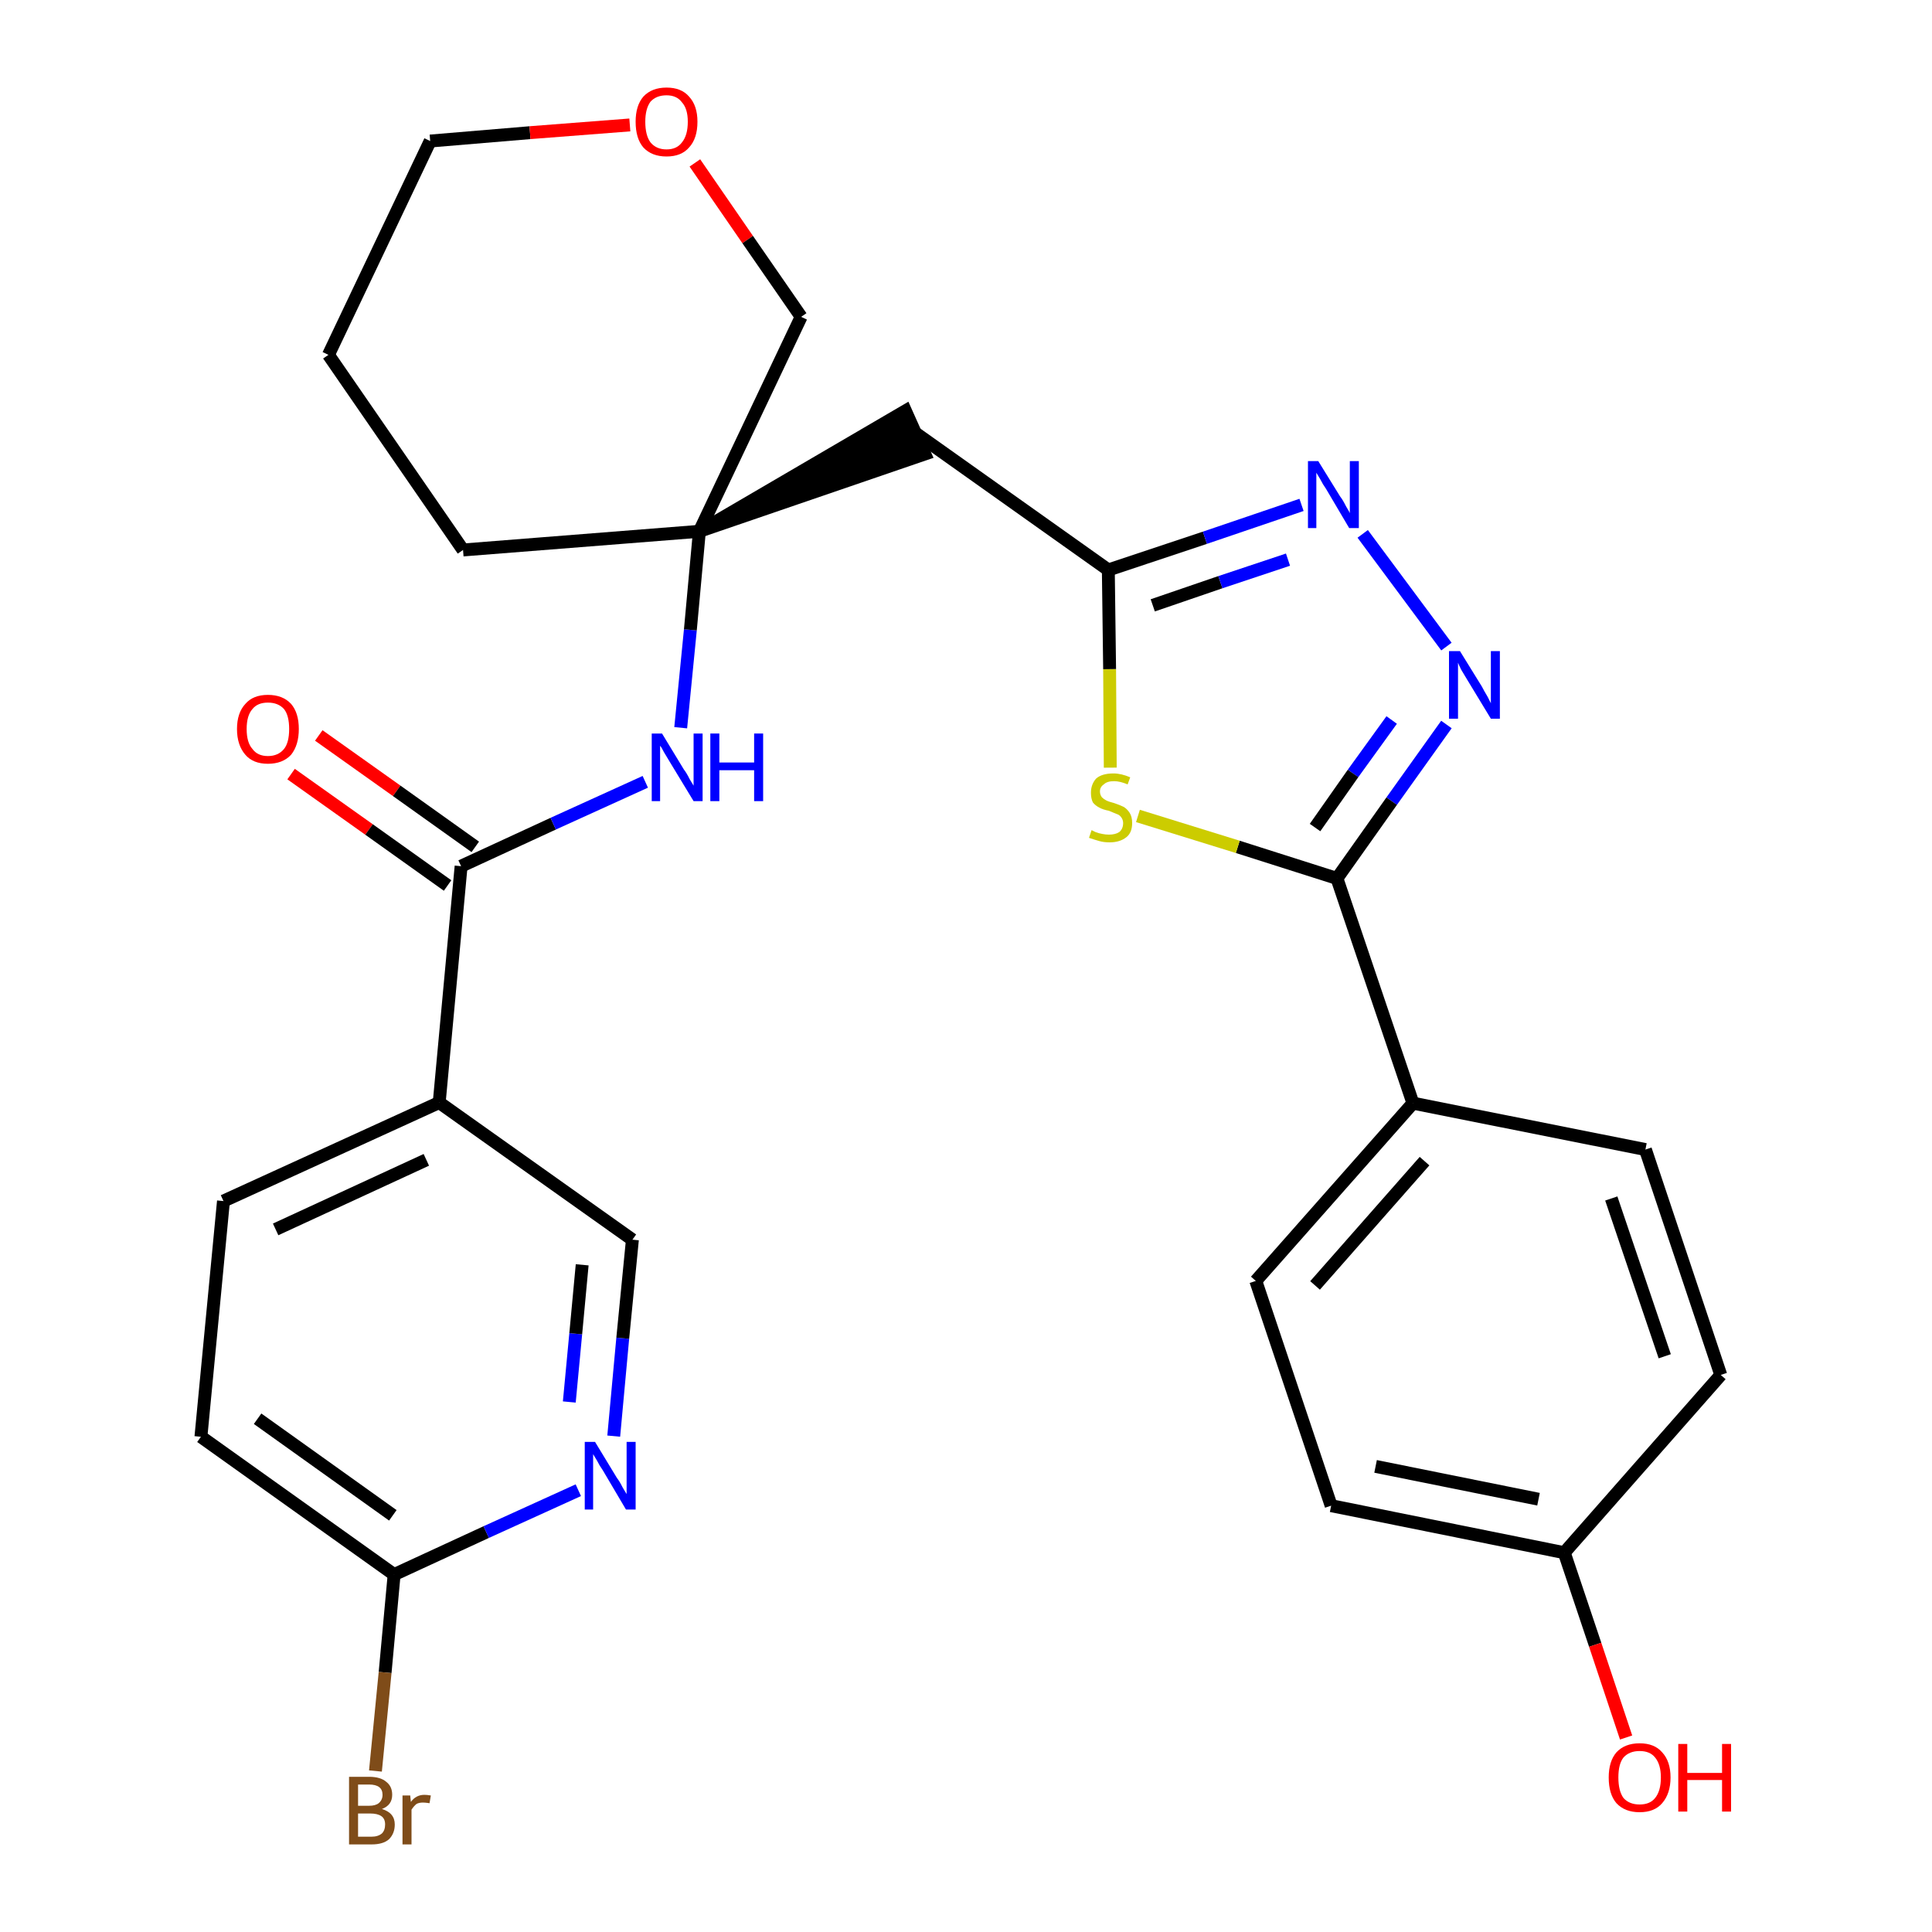 <?xml version='1.0' encoding='iso-8859-1'?>
<svg version='1.1' baseProfile='full'
              xmlns='http://www.w3.org/2000/svg'
                      xmlns:rdkit='http://www.rdkit.org/xml'
                      xmlns:xlink='http://www.w3.org/1999/xlink'
                  xml:space='preserve'
width='300px' height='300px' viewBox='0 0 300 300'>
<!-- END OF HEADER -->
<path class='bond-0 atom-0 atom-1' d='M 45.2,120.2 L 57.3,128.8' style='fill:none;fill-rule:evenodd;stroke:#FF0000;stroke-width:2.0px;stroke-linecap:butt;stroke-linejoin:miter;stroke-opacity:1' />
<path class='bond-0 atom-0 atom-1' d='M 57.3,128.8 L 69.5,137.5' style='fill:none;fill-rule:evenodd;stroke:#000000;stroke-width:2.0px;stroke-linecap:butt;stroke-linejoin:miter;stroke-opacity:1' />
<path class='bond-0 atom-0 atom-1' d='M 49.5,114.2 L 61.6,122.8' style='fill:none;fill-rule:evenodd;stroke:#FF0000;stroke-width:2.0px;stroke-linecap:butt;stroke-linejoin:miter;stroke-opacity:1' />
<path class='bond-0 atom-0 atom-1' d='M 61.6,122.8 L 73.8,131.5' style='fill:none;fill-rule:evenodd;stroke:#000000;stroke-width:2.0px;stroke-linecap:butt;stroke-linejoin:miter;stroke-opacity:1' />
<path class='bond-1 atom-1 atom-2' d='M 71.6,134.5 L 85.9,127.9' style='fill:none;fill-rule:evenodd;stroke:#000000;stroke-width:2.0px;stroke-linecap:butt;stroke-linejoin:miter;stroke-opacity:1' />
<path class='bond-1 atom-1 atom-2' d='M 85.9,127.9 L 100.2,121.4' style='fill:none;fill-rule:evenodd;stroke:#0000FF;stroke-width:2.0px;stroke-linecap:butt;stroke-linejoin:miter;stroke-opacity:1' />
<path class='bond-21 atom-1 atom-22' d='M 71.6,134.5 L 68.2,171.2' style='fill:none;fill-rule:evenodd;stroke:#000000;stroke-width:2.0px;stroke-linecap:butt;stroke-linejoin:miter;stroke-opacity:1' />
<path class='bond-2 atom-2 atom-3' d='M 105.7,113.0 L 107.2,97.8' style='fill:none;fill-rule:evenodd;stroke:#0000FF;stroke-width:2.0px;stroke-linecap:butt;stroke-linejoin:miter;stroke-opacity:1' />
<path class='bond-2 atom-2 atom-3' d='M 107.2,97.8 L 108.6,82.5' style='fill:none;fill-rule:evenodd;stroke:#000000;stroke-width:2.0px;stroke-linecap:butt;stroke-linejoin:miter;stroke-opacity:1' />
<path class='bond-3 atom-3 atom-4' d='M 108.6,82.5 L 143.6,70.5 L 140.6,63.8 Z' style='fill:#000000;fill-rule:evenodd;fill-opacity:1;stroke:#000000;stroke-width:2.0px;stroke-linecap:butt;stroke-linejoin:miter;stroke-opacity:1;' />
<path class='bond-16 atom-3 atom-17' d='M 108.6,82.5 L 71.9,85.4' style='fill:none;fill-rule:evenodd;stroke:#000000;stroke-width:2.0px;stroke-linecap:butt;stroke-linejoin:miter;stroke-opacity:1' />
<path class='bond-28 atom-21 atom-3' d='M 124.4,49.2 L 108.6,82.5' style='fill:none;fill-rule:evenodd;stroke:#000000;stroke-width:2.0px;stroke-linecap:butt;stroke-linejoin:miter;stroke-opacity:1' />
<path class='bond-4 atom-4 atom-5' d='M 142.1,67.2 L 172.1,88.5' style='fill:none;fill-rule:evenodd;stroke:#000000;stroke-width:2.0px;stroke-linecap:butt;stroke-linejoin:miter;stroke-opacity:1' />
<path class='bond-5 atom-5 atom-6' d='M 172.1,88.5 L 187.1,83.5' style='fill:none;fill-rule:evenodd;stroke:#000000;stroke-width:2.0px;stroke-linecap:butt;stroke-linejoin:miter;stroke-opacity:1' />
<path class='bond-5 atom-5 atom-6' d='M 187.1,83.5 L 202.1,78.4' style='fill:none;fill-rule:evenodd;stroke:#0000FF;stroke-width:2.0px;stroke-linecap:butt;stroke-linejoin:miter;stroke-opacity:1' />
<path class='bond-5 atom-5 atom-6' d='M 179.0,94.0 L 189.5,90.4' style='fill:none;fill-rule:evenodd;stroke:#000000;stroke-width:2.0px;stroke-linecap:butt;stroke-linejoin:miter;stroke-opacity:1' />
<path class='bond-5 atom-5 atom-6' d='M 189.5,90.4 L 200.0,86.9' style='fill:none;fill-rule:evenodd;stroke:#0000FF;stroke-width:2.0px;stroke-linecap:butt;stroke-linejoin:miter;stroke-opacity:1' />
<path class='bond-30 atom-16 atom-5' d='M 172.4,119.2 L 172.3,103.9' style='fill:none;fill-rule:evenodd;stroke:#CCCC00;stroke-width:2.0px;stroke-linecap:butt;stroke-linejoin:miter;stroke-opacity:1' />
<path class='bond-30 atom-16 atom-5' d='M 172.3,103.9 L 172.1,88.5' style='fill:none;fill-rule:evenodd;stroke:#000000;stroke-width:2.0px;stroke-linecap:butt;stroke-linejoin:miter;stroke-opacity:1' />
<path class='bond-6 atom-6 atom-7' d='M 211.6,82.9 L 224.6,100.4' style='fill:none;fill-rule:evenodd;stroke:#0000FF;stroke-width:2.0px;stroke-linecap:butt;stroke-linejoin:miter;stroke-opacity:1' />
<path class='bond-7 atom-7 atom-8' d='M 224.6,112.5 L 216.1,124.4' style='fill:none;fill-rule:evenodd;stroke:#0000FF;stroke-width:2.0px;stroke-linecap:butt;stroke-linejoin:miter;stroke-opacity:1' />
<path class='bond-7 atom-7 atom-8' d='M 216.1,124.4 L 207.6,136.4' style='fill:none;fill-rule:evenodd;stroke:#000000;stroke-width:2.0px;stroke-linecap:butt;stroke-linejoin:miter;stroke-opacity:1' />
<path class='bond-7 atom-7 atom-8' d='M 216.1,111.8 L 210.1,120.1' style='fill:none;fill-rule:evenodd;stroke:#0000FF;stroke-width:2.0px;stroke-linecap:butt;stroke-linejoin:miter;stroke-opacity:1' />
<path class='bond-7 atom-7 atom-8' d='M 210.1,120.1 L 204.2,128.5' style='fill:none;fill-rule:evenodd;stroke:#000000;stroke-width:2.0px;stroke-linecap:butt;stroke-linejoin:miter;stroke-opacity:1' />
<path class='bond-8 atom-8 atom-9' d='M 207.6,136.4 L 219.4,171.3' style='fill:none;fill-rule:evenodd;stroke:#000000;stroke-width:2.0px;stroke-linecap:butt;stroke-linejoin:miter;stroke-opacity:1' />
<path class='bond-15 atom-8 atom-16' d='M 207.6,136.4 L 192.2,131.5' style='fill:none;fill-rule:evenodd;stroke:#000000;stroke-width:2.0px;stroke-linecap:butt;stroke-linejoin:miter;stroke-opacity:1' />
<path class='bond-15 atom-8 atom-16' d='M 192.2,131.5 L 176.7,126.7' style='fill:none;fill-rule:evenodd;stroke:#CCCC00;stroke-width:2.0px;stroke-linecap:butt;stroke-linejoin:miter;stroke-opacity:1' />
<path class='bond-9 atom-9 atom-10' d='M 219.4,171.3 L 195.0,198.9' style='fill:none;fill-rule:evenodd;stroke:#000000;stroke-width:2.0px;stroke-linecap:butt;stroke-linejoin:miter;stroke-opacity:1' />
<path class='bond-9 atom-9 atom-10' d='M 221.2,180.3 L 204.2,199.6' style='fill:none;fill-rule:evenodd;stroke:#000000;stroke-width:2.0px;stroke-linecap:butt;stroke-linejoin:miter;stroke-opacity:1' />
<path class='bond-31 atom-15 atom-9' d='M 255.5,178.5 L 219.4,171.3' style='fill:none;fill-rule:evenodd;stroke:#000000;stroke-width:2.0px;stroke-linecap:butt;stroke-linejoin:miter;stroke-opacity:1' />
<path class='bond-10 atom-10 atom-11' d='M 195.0,198.9 L 206.7,233.8' style='fill:none;fill-rule:evenodd;stroke:#000000;stroke-width:2.0px;stroke-linecap:butt;stroke-linejoin:miter;stroke-opacity:1' />
<path class='bond-11 atom-11 atom-12' d='M 206.7,233.8 L 242.9,241.1' style='fill:none;fill-rule:evenodd;stroke:#000000;stroke-width:2.0px;stroke-linecap:butt;stroke-linejoin:miter;stroke-opacity:1' />
<path class='bond-11 atom-11 atom-12' d='M 213.6,227.7 L 238.9,232.8' style='fill:none;fill-rule:evenodd;stroke:#000000;stroke-width:2.0px;stroke-linecap:butt;stroke-linejoin:miter;stroke-opacity:1' />
<path class='bond-12 atom-12 atom-13' d='M 242.9,241.1 L 247.7,255.4' style='fill:none;fill-rule:evenodd;stroke:#000000;stroke-width:2.0px;stroke-linecap:butt;stroke-linejoin:miter;stroke-opacity:1' />
<path class='bond-12 atom-12 atom-13' d='M 247.7,255.4 L 252.5,269.8' style='fill:none;fill-rule:evenodd;stroke:#FF0000;stroke-width:2.0px;stroke-linecap:butt;stroke-linejoin:miter;stroke-opacity:1' />
<path class='bond-13 atom-12 atom-14' d='M 242.9,241.1 L 267.2,213.5' style='fill:none;fill-rule:evenodd;stroke:#000000;stroke-width:2.0px;stroke-linecap:butt;stroke-linejoin:miter;stroke-opacity:1' />
<path class='bond-14 atom-14 atom-15' d='M 267.2,213.5 L 255.5,178.5' style='fill:none;fill-rule:evenodd;stroke:#000000;stroke-width:2.0px;stroke-linecap:butt;stroke-linejoin:miter;stroke-opacity:1' />
<path class='bond-14 atom-14 atom-15' d='M 258.5,210.6 L 250.2,186.1' style='fill:none;fill-rule:evenodd;stroke:#000000;stroke-width:2.0px;stroke-linecap:butt;stroke-linejoin:miter;stroke-opacity:1' />
<path class='bond-17 atom-17 atom-18' d='M 71.9,85.4 L 51.0,55.1' style='fill:none;fill-rule:evenodd;stroke:#000000;stroke-width:2.0px;stroke-linecap:butt;stroke-linejoin:miter;stroke-opacity:1' />
<path class='bond-18 atom-18 atom-19' d='M 51.0,55.1 L 66.8,21.9' style='fill:none;fill-rule:evenodd;stroke:#000000;stroke-width:2.0px;stroke-linecap:butt;stroke-linejoin:miter;stroke-opacity:1' />
<path class='bond-19 atom-19 atom-20' d='M 66.8,21.9 L 82.3,20.6' style='fill:none;fill-rule:evenodd;stroke:#000000;stroke-width:2.0px;stroke-linecap:butt;stroke-linejoin:miter;stroke-opacity:1' />
<path class='bond-19 atom-19 atom-20' d='M 82.3,20.6 L 97.8,19.4' style='fill:none;fill-rule:evenodd;stroke:#FF0000;stroke-width:2.0px;stroke-linecap:butt;stroke-linejoin:miter;stroke-opacity:1' />
<path class='bond-20 atom-20 atom-21' d='M 107.9,25.3 L 116.1,37.2' style='fill:none;fill-rule:evenodd;stroke:#FF0000;stroke-width:2.0px;stroke-linecap:butt;stroke-linejoin:miter;stroke-opacity:1' />
<path class='bond-20 atom-20 atom-21' d='M 116.1,37.2 L 124.4,49.2' style='fill:none;fill-rule:evenodd;stroke:#000000;stroke-width:2.0px;stroke-linecap:butt;stroke-linejoin:miter;stroke-opacity:1' />
<path class='bond-22 atom-22 atom-23' d='M 68.2,171.2 L 34.7,186.5' style='fill:none;fill-rule:evenodd;stroke:#000000;stroke-width:2.0px;stroke-linecap:butt;stroke-linejoin:miter;stroke-opacity:1' />
<path class='bond-22 atom-22 atom-23' d='M 66.2,180.1 L 42.8,190.9' style='fill:none;fill-rule:evenodd;stroke:#000000;stroke-width:2.0px;stroke-linecap:butt;stroke-linejoin:miter;stroke-opacity:1' />
<path class='bond-29 atom-28 atom-22' d='M 98.2,192.5 L 68.2,171.2' style='fill:none;fill-rule:evenodd;stroke:#000000;stroke-width:2.0px;stroke-linecap:butt;stroke-linejoin:miter;stroke-opacity:1' />
<path class='bond-23 atom-23 atom-24' d='M 34.7,186.5 L 31.2,223.1' style='fill:none;fill-rule:evenodd;stroke:#000000;stroke-width:2.0px;stroke-linecap:butt;stroke-linejoin:miter;stroke-opacity:1' />
<path class='bond-24 atom-24 atom-25' d='M 31.2,223.1 L 61.2,244.5' style='fill:none;fill-rule:evenodd;stroke:#000000;stroke-width:2.0px;stroke-linecap:butt;stroke-linejoin:miter;stroke-opacity:1' />
<path class='bond-24 atom-24 atom-25' d='M 40.0,220.3 L 61.0,235.3' style='fill:none;fill-rule:evenodd;stroke:#000000;stroke-width:2.0px;stroke-linecap:butt;stroke-linejoin:miter;stroke-opacity:1' />
<path class='bond-25 atom-25 atom-26' d='M 61.2,244.5 L 59.8,259.7' style='fill:none;fill-rule:evenodd;stroke:#000000;stroke-width:2.0px;stroke-linecap:butt;stroke-linejoin:miter;stroke-opacity:1' />
<path class='bond-25 atom-25 atom-26' d='M 59.8,259.7 L 58.3,275.0' style='fill:none;fill-rule:evenodd;stroke:#7F4C19;stroke-width:2.0px;stroke-linecap:butt;stroke-linejoin:miter;stroke-opacity:1' />
<path class='bond-26 atom-25 atom-27' d='M 61.2,244.5 L 75.5,237.9' style='fill:none;fill-rule:evenodd;stroke:#000000;stroke-width:2.0px;stroke-linecap:butt;stroke-linejoin:miter;stroke-opacity:1' />
<path class='bond-26 atom-25 atom-27' d='M 75.5,237.9 L 89.8,231.4' style='fill:none;fill-rule:evenodd;stroke:#0000FF;stroke-width:2.0px;stroke-linecap:butt;stroke-linejoin:miter;stroke-opacity:1' />
<path class='bond-27 atom-27 atom-28' d='M 95.3,223.0 L 96.7,207.8' style='fill:none;fill-rule:evenodd;stroke:#0000FF;stroke-width:2.0px;stroke-linecap:butt;stroke-linejoin:miter;stroke-opacity:1' />
<path class='bond-27 atom-27 atom-28' d='M 96.7,207.8 L 98.2,192.5' style='fill:none;fill-rule:evenodd;stroke:#000000;stroke-width:2.0px;stroke-linecap:butt;stroke-linejoin:miter;stroke-opacity:1' />
<path class='bond-27 atom-27 atom-28' d='M 88.4,217.7 L 89.4,207.1' style='fill:none;fill-rule:evenodd;stroke:#0000FF;stroke-width:2.0px;stroke-linecap:butt;stroke-linejoin:miter;stroke-opacity:1' />
<path class='bond-27 atom-27 atom-28' d='M 89.4,207.1 L 90.4,196.4' style='fill:none;fill-rule:evenodd;stroke:#000000;stroke-width:2.0px;stroke-linecap:butt;stroke-linejoin:miter;stroke-opacity:1' />
<path  class='atom-0' d='M 36.8 113.2
Q 36.8 110.7, 38.1 109.3
Q 39.3 107.9, 41.6 107.9
Q 43.9 107.9, 45.2 109.3
Q 46.4 110.7, 46.4 113.2
Q 46.4 115.7, 45.2 117.2
Q 43.9 118.6, 41.6 118.6
Q 39.3 118.6, 38.1 117.2
Q 36.8 115.7, 36.8 113.2
M 41.6 117.4
Q 43.2 117.4, 44.1 116.3
Q 44.9 115.3, 44.9 113.2
Q 44.9 111.1, 44.1 110.1
Q 43.2 109.1, 41.6 109.1
Q 40.0 109.1, 39.2 110.1
Q 38.3 111.1, 38.3 113.2
Q 38.3 115.3, 39.2 116.3
Q 40.0 117.4, 41.6 117.4
' fill='#FF0000'/>
<path  class='atom-2' d='M 102.8 113.9
L 106.2 119.5
Q 106.6 120.0, 107.1 121.0
Q 107.7 122.0, 107.7 122.0
L 107.7 113.9
L 109.1 113.9
L 109.1 124.4
L 107.7 124.4
L 104.0 118.3
Q 103.6 117.6, 103.1 116.8
Q 102.7 116.0, 102.5 115.8
L 102.5 124.4
L 101.2 124.4
L 101.2 113.9
L 102.8 113.9
' fill='#0000FF'/>
<path  class='atom-2' d='M 110.3 113.9
L 111.7 113.9
L 111.7 118.4
L 117.1 118.4
L 117.1 113.9
L 118.5 113.9
L 118.5 124.4
L 117.1 124.4
L 117.1 119.6
L 111.7 119.6
L 111.7 124.4
L 110.3 124.4
L 110.3 113.9
' fill='#0000FF'/>
<path  class='atom-6' d='M 204.7 71.6
L 208.1 77.1
Q 208.5 77.6, 209.0 78.6
Q 209.6 79.6, 209.6 79.7
L 209.6 71.6
L 211.0 71.6
L 211.0 82.0
L 209.5 82.0
L 205.9 75.9
Q 205.4 75.2, 205.0 74.4
Q 204.5 73.6, 204.4 73.4
L 204.4 82.0
L 203.1 82.0
L 203.1 71.6
L 204.7 71.6
' fill='#0000FF'/>
<path  class='atom-7' d='M 226.7 101.1
L 230.1 106.6
Q 230.4 107.2, 231.0 108.2
Q 231.5 109.2, 231.5 109.2
L 231.5 101.1
L 232.9 101.1
L 232.9 111.6
L 231.5 111.6
L 227.8 105.5
Q 227.4 104.8, 226.9 104.0
Q 226.5 103.2, 226.4 102.9
L 226.4 111.6
L 225.0 111.6
L 225.0 101.1
L 226.7 101.1
' fill='#0000FF'/>
<path  class='atom-13' d='M 249.8 276.0
Q 249.8 273.5, 251.0 272.1
Q 252.3 270.7, 254.6 270.7
Q 256.9 270.7, 258.1 272.1
Q 259.4 273.5, 259.4 276.0
Q 259.4 278.5, 258.1 280.0
Q 256.9 281.4, 254.6 281.4
Q 252.3 281.4, 251.0 280.0
Q 249.8 278.6, 249.8 276.0
M 254.6 280.2
Q 256.2 280.2, 257.0 279.2
Q 257.9 278.1, 257.9 276.0
Q 257.9 274.0, 257.0 272.9
Q 256.2 271.9, 254.6 271.9
Q 253.0 271.9, 252.1 272.9
Q 251.3 273.9, 251.3 276.0
Q 251.3 278.1, 252.1 279.2
Q 253.0 280.2, 254.6 280.2
' fill='#FF0000'/>
<path  class='atom-13' d='M 260.6 270.8
L 262.0 270.8
L 262.0 275.3
L 267.4 275.3
L 267.4 270.8
L 268.8 270.8
L 268.8 281.3
L 267.4 281.3
L 267.4 276.4
L 262.0 276.4
L 262.0 281.3
L 260.6 281.3
L 260.6 270.8
' fill='#FF0000'/>
<path  class='atom-16' d='M 169.5 128.9
Q 169.7 129.0, 170.1 129.2
Q 170.6 129.4, 171.2 129.5
Q 171.7 129.6, 172.2 129.6
Q 173.2 129.6, 173.8 129.2
Q 174.4 128.7, 174.4 127.8
Q 174.4 127.3, 174.1 126.9
Q 173.8 126.5, 173.4 126.4
Q 172.9 126.2, 172.2 125.9
Q 171.2 125.7, 170.7 125.4
Q 170.1 125.1, 169.7 124.6
Q 169.4 124.0, 169.4 123.1
Q 169.4 121.8, 170.2 120.9
Q 171.1 120.1, 172.9 120.1
Q 174.1 120.1, 175.5 120.7
L 175.1 121.8
Q 173.9 121.3, 173.0 121.3
Q 171.9 121.3, 171.4 121.8
Q 170.8 122.2, 170.8 122.9
Q 170.8 123.4, 171.1 123.8
Q 171.4 124.1, 171.8 124.3
Q 172.2 124.5, 173.0 124.7
Q 173.9 125.0, 174.5 125.3
Q 175.0 125.6, 175.4 126.2
Q 175.8 126.8, 175.8 127.8
Q 175.8 129.3, 174.9 130.0
Q 173.9 130.8, 172.3 130.8
Q 171.4 130.8, 170.7 130.6
Q 170.0 130.4, 169.1 130.1
L 169.5 128.9
' fill='#CCCC00'/>
<path  class='atom-20' d='M 98.7 18.9
Q 98.7 16.4, 99.9 15.0
Q 101.2 13.6, 103.5 13.6
Q 105.8 13.6, 107.0 15.0
Q 108.3 16.4, 108.3 18.9
Q 108.3 21.5, 107.0 22.9
Q 105.8 24.3, 103.5 24.3
Q 101.2 24.3, 99.9 22.9
Q 98.7 21.5, 98.7 18.9
M 103.5 23.2
Q 105.1 23.2, 105.9 22.1
Q 106.8 21.0, 106.8 18.9
Q 106.8 16.9, 105.9 15.9
Q 105.1 14.8, 103.5 14.8
Q 101.9 14.8, 101.0 15.8
Q 100.2 16.9, 100.2 18.9
Q 100.2 21.0, 101.0 22.1
Q 101.9 23.2, 103.5 23.2
' fill='#FF0000'/>
<path  class='atom-26' d='M 59.3 280.9
Q 60.3 281.2, 60.8 281.8
Q 61.3 282.4, 61.3 283.3
Q 61.3 284.7, 60.4 285.6
Q 59.5 286.4, 57.7 286.4
L 54.2 286.4
L 54.2 275.9
L 57.3 275.9
Q 59.1 275.9, 60.0 276.7
Q 60.9 277.4, 60.9 278.7
Q 60.9 280.3, 59.3 280.9
M 55.6 277.1
L 55.6 280.4
L 57.3 280.4
Q 58.3 280.4, 58.8 280.0
Q 59.4 279.5, 59.4 278.7
Q 59.4 277.1, 57.3 277.1
L 55.6 277.1
M 57.7 285.2
Q 58.7 285.2, 59.3 284.7
Q 59.8 284.2, 59.8 283.3
Q 59.8 282.4, 59.2 282.0
Q 58.6 281.6, 57.5 281.6
L 55.6 281.6
L 55.6 285.2
L 57.7 285.2
' fill='#7F4C19'/>
<path  class='atom-26' d='M 63.7 278.8
L 63.8 279.8
Q 64.6 278.7, 65.9 278.7
Q 66.3 278.7, 66.9 278.8
L 66.7 280.0
Q 66.0 279.9, 65.7 279.9
Q 65.1 279.9, 64.7 280.1
Q 64.3 280.4, 63.9 281.0
L 63.9 286.4
L 62.5 286.4
L 62.5 278.8
L 63.7 278.8
' fill='#7F4C19'/>
<path  class='atom-27' d='M 92.4 223.9
L 95.8 229.5
Q 96.2 230.0, 96.7 231.0
Q 97.3 232.0, 97.3 232.0
L 97.3 223.9
L 98.7 223.9
L 98.7 234.4
L 97.2 234.4
L 93.6 228.3
Q 93.1 227.6, 92.7 226.8
Q 92.2 226.0, 92.1 225.8
L 92.1 234.4
L 90.8 234.4
L 90.8 223.9
L 92.4 223.9
' fill='#0000FF'/>
</svg>
